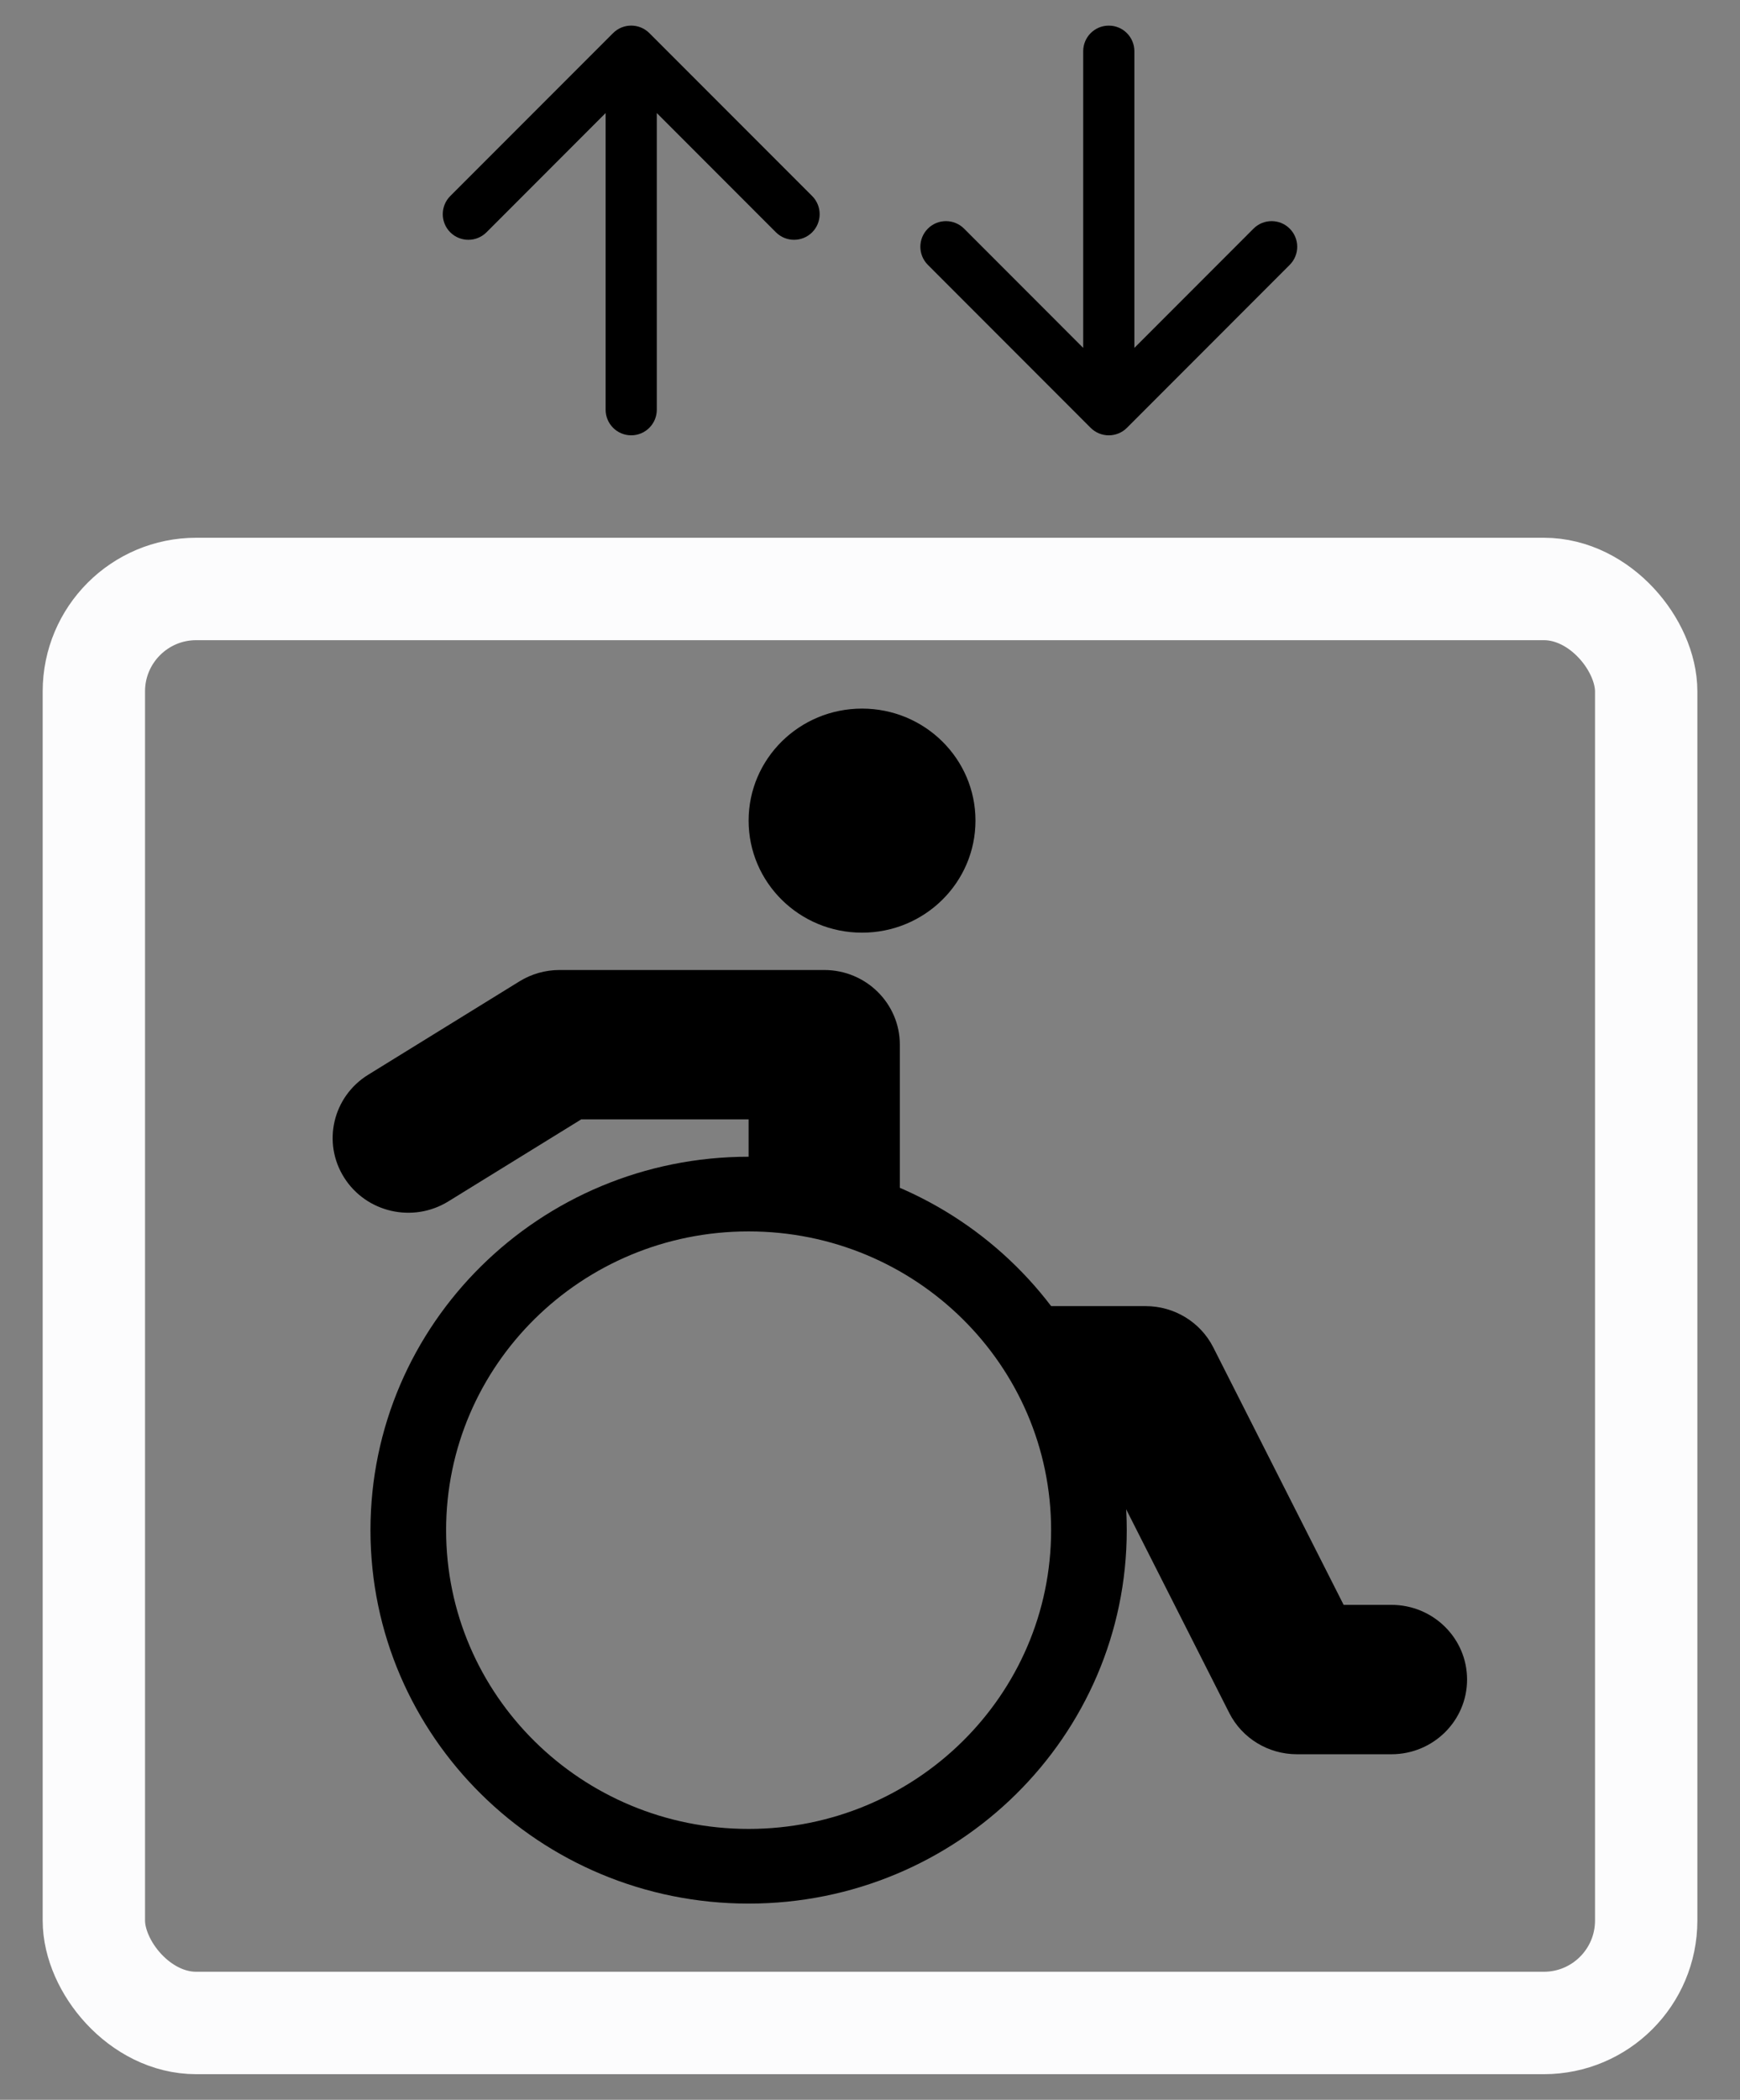 <svg width="34" height="41" viewBox="0 0 34 41" fill="none" xmlns="http://www.w3.org/2000/svg">
<rect x="0" y="0" width="34" height="41" fill="#808080" stroke="none"/>
<rect x="1.834" y="11.5" width="30.333" height="28" rx="2" stroke="#FCFCFD" stroke-width="2"/>
<path d="M11.834 8C11.834 8.276 12.058 8.5 12.334 8.5C12.61 8.5 12.834 8.276 12.834 8L11.834 8ZM12.688 0.646C12.492 0.451 12.176 0.451 11.98 0.646L8.798 3.828C8.603 4.024 8.603 4.34 8.798 4.536C8.994 4.731 9.31 4.731 9.506 4.536L12.334 1.707L15.162 4.536C15.358 4.731 15.674 4.731 15.87 4.536C16.065 4.34 16.065 4.024 15.87 3.828L12.688 0.646ZM12.834 8L12.834 1L11.834 1L11.834 8L12.834 8Z" fill="current"/>
<path d="M22.166 1C22.166 0.724 21.942 0.5 21.666 0.5C21.39 0.5 21.166 0.724 21.166 1L22.166 1ZM21.312 8.354C21.508 8.549 21.824 8.549 22.02 8.354L25.201 5.172C25.397 4.976 25.397 4.66 25.201 4.464C25.006 4.269 24.69 4.269 24.494 4.464L21.666 7.293L18.838 4.464C18.642 4.269 18.326 4.269 18.131 4.464C17.935 4.66 17.935 4.976 18.131 5.172L21.312 8.354ZM21.166 1L21.166 8L22.166 8L22.166 1L21.166 1Z" fill="current"/>
<path d="M19.061 16.023C19.061 17.232 18.069 18.211 16.844 18.211C15.62 18.211 14.628 17.232 14.628 16.023C14.628 14.815 15.62 13.836 16.844 13.836C18.069 13.836 19.061 14.815 19.061 16.023Z" fill="current"/>
<path fill-rule="evenodd" clip-rule="evenodd" d="M10.15 19.162C10.385 19.017 10.656 18.94 10.934 18.94H16.106C16.922 18.94 17.583 19.593 17.583 20.398V23.753L20.5 25.503L22.386 25.503C22.946 25.503 23.458 25.815 23.708 26.309L26.255 31.336H27.189C28.005 31.336 28.667 31.989 28.667 32.794C28.667 33.6 28.005 34.253 27.189 34.253H25.342C24.782 34.253 24.27 33.941 24.02 33.447L21.473 28.419H21.113C20.727 28.419 20.195 26.095 18.75 24.919C17.142 23.611 14.628 23.418 14.628 22.994V21.857H11.357L8.761 23.458C8.069 23.885 7.157 23.677 6.725 22.994C6.292 22.311 6.503 21.412 7.195 20.985L10.15 19.162Z" fill="current"/>
<path fill-rule="evenodd" clip-rule="evenodd" d="M14.628 24.044C11.363 24.044 8.717 26.656 8.717 29.878C8.717 33.099 11.363 35.711 14.628 35.711C17.892 35.711 20.539 33.099 20.539 29.878C20.539 26.656 17.892 24.044 14.628 24.044ZM7.239 29.878C7.239 25.851 10.547 22.586 14.628 22.586C18.708 22.586 22.017 25.851 22.017 29.878C22.017 33.905 18.708 37.169 14.628 37.169C10.547 37.169 7.239 33.905 7.239 29.878Z" fill="current"/>
</svg>
